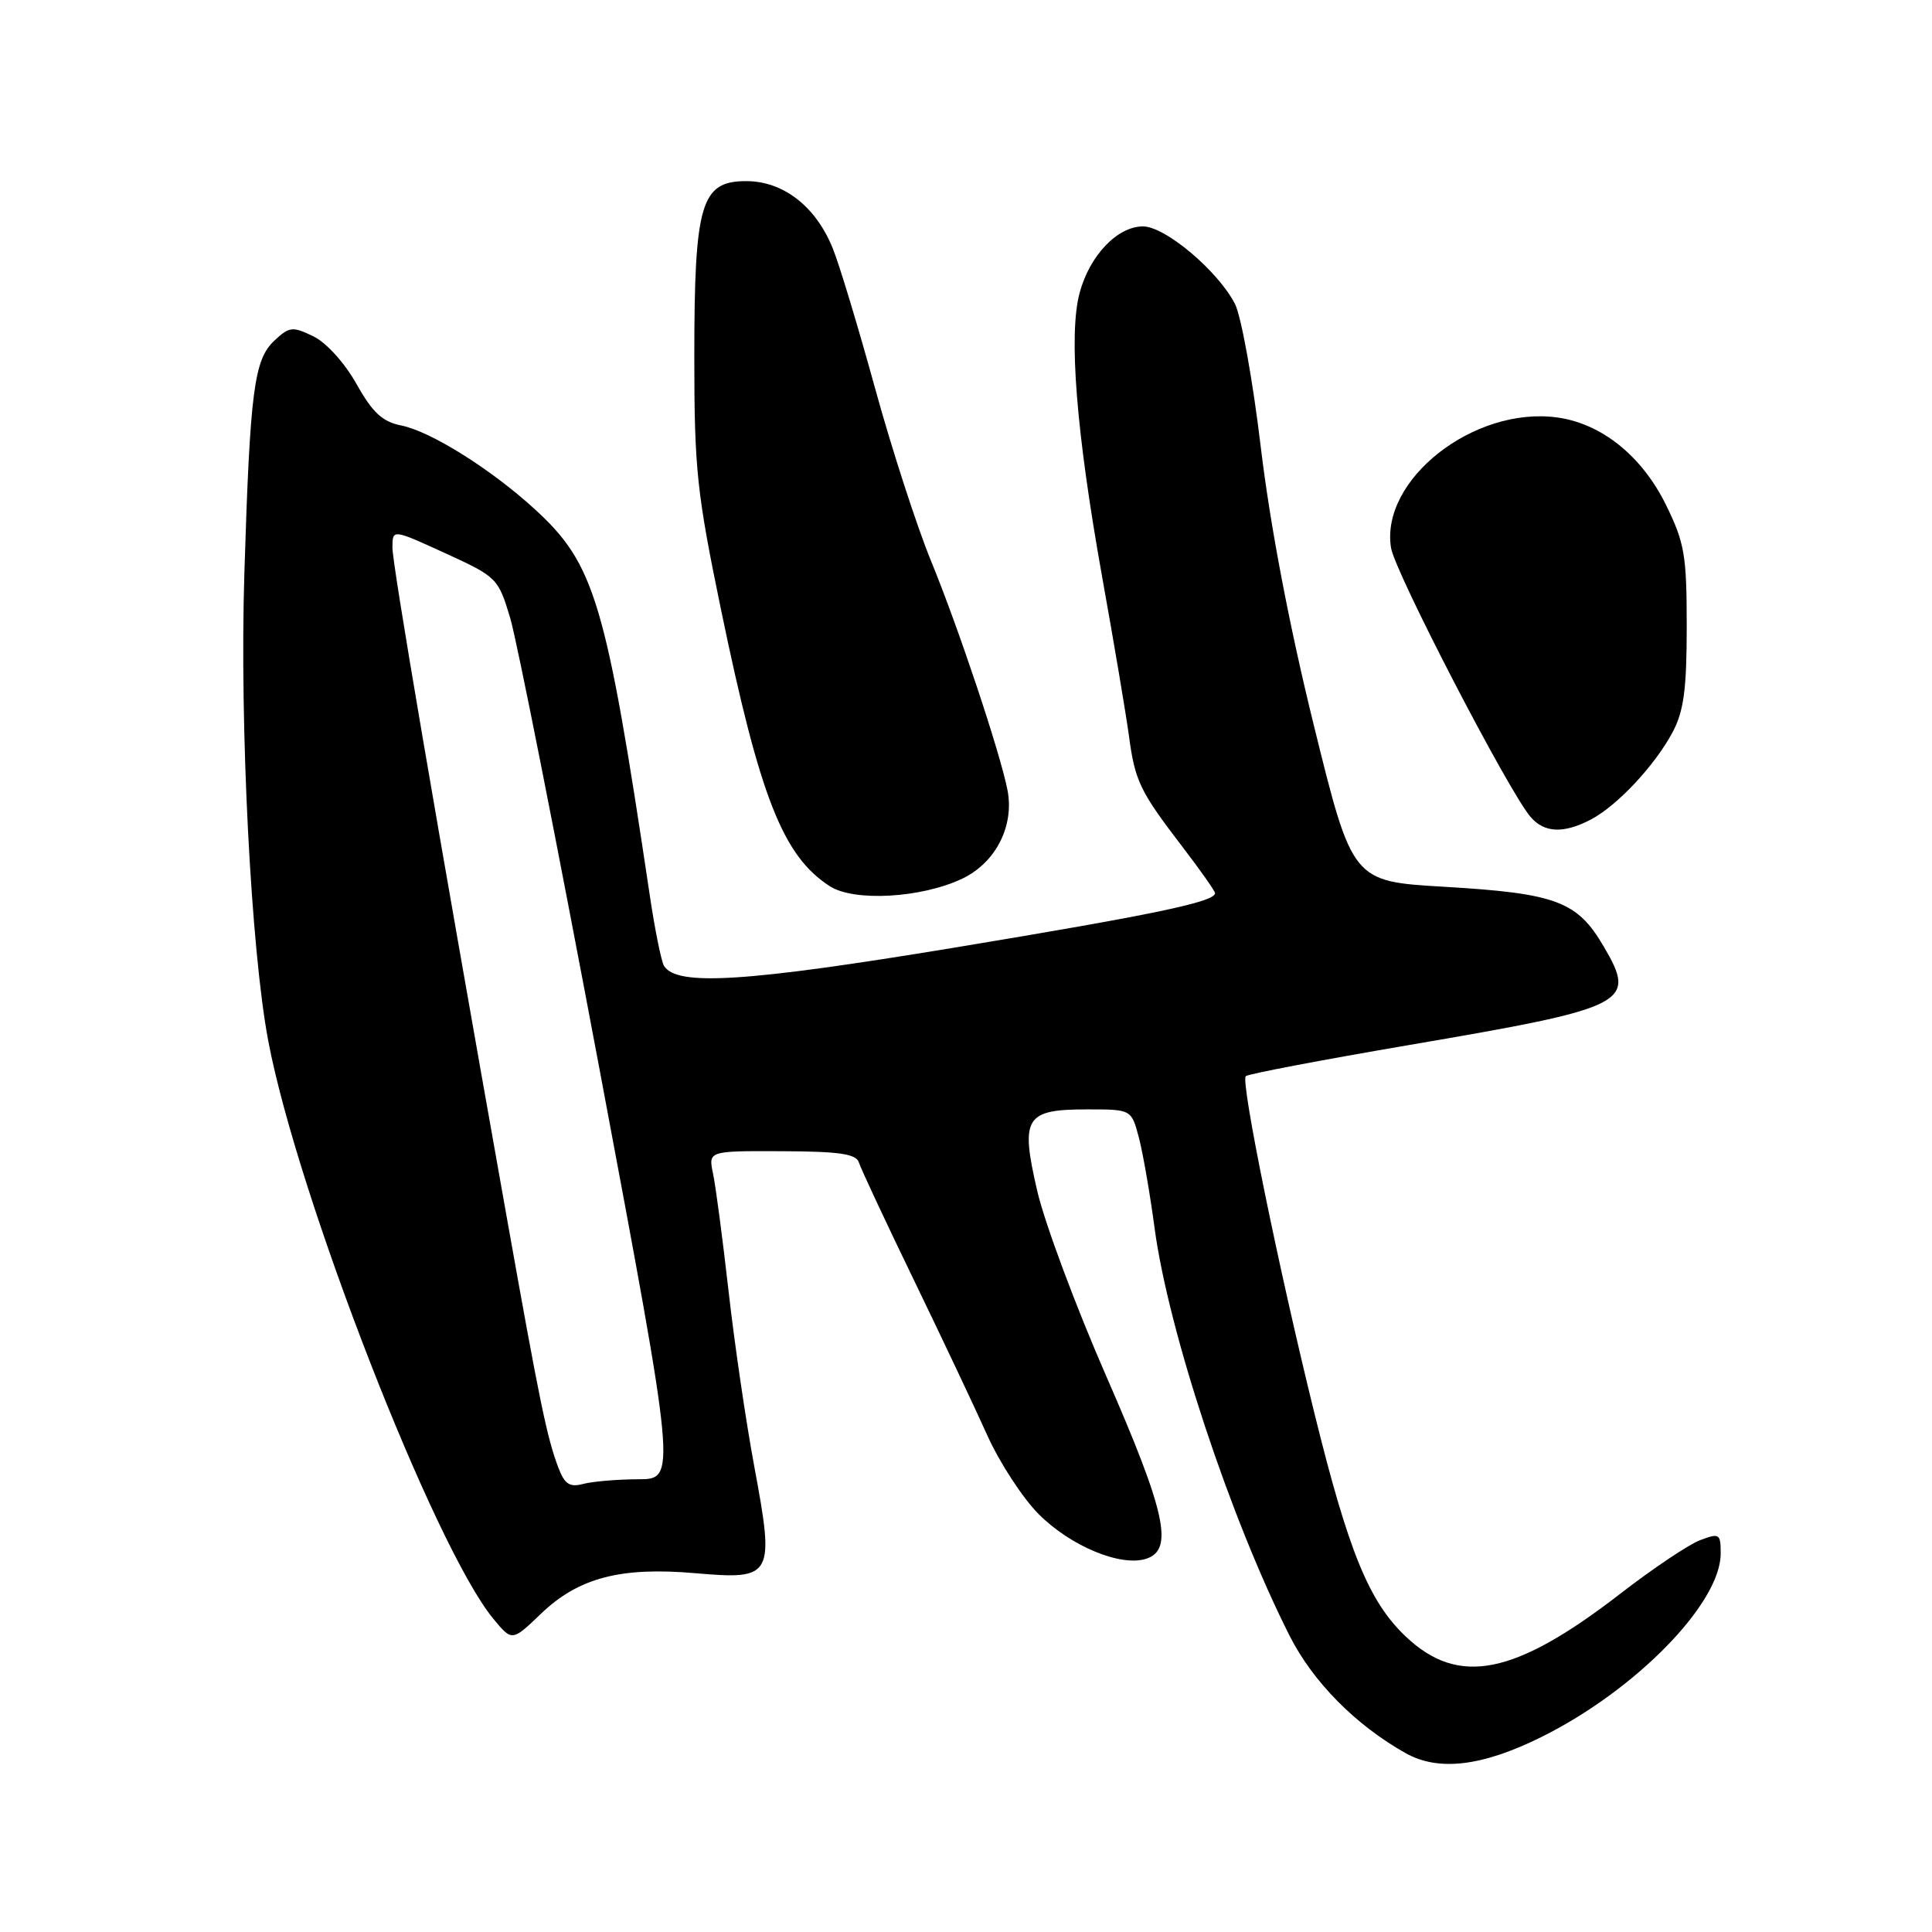 <?xml version="1.0" encoding="UTF-8" standalone="no"?>
<!DOCTYPE svg PUBLIC "-//W3C//DTD SVG 1.1//EN" "http://www.w3.org/Graphics/SVG/1.1/DTD/svg11.dtd" >
<svg xmlns="http://www.w3.org/2000/svg" xmlns:xlink="http://www.w3.org/1999/xlink" version="1.1" viewBox="0 0 256 256">
 <g >
 <path fill="currentColor"
d=" M 204.29 230.14 C 216.78 223.93 228.00 212.43 228.00 205.85 C 228.00 203.21 227.84 203.11 225.25 204.09 C 223.74 204.67 219.02 207.83 214.77 211.12 C 200.69 222.01 193.27 223.50 186.25 216.83 C 181.39 212.21 178.71 205.66 174.18 187.32 C 169.39 167.91 164.37 143.30 165.07 142.60 C 165.35 142.31 175.02 140.47 186.54 138.50 C 215.85 133.50 216.92 132.96 212.51 125.43 C 208.99 119.41 206.23 118.38 191.34 117.50 C 179.19 116.79 179.19 116.79 174.10 96.15 C 170.83 82.90 168.32 69.70 167.07 59.33 C 166.01 50.43 164.46 41.85 163.63 40.25 C 161.36 35.87 154.39 30.00 151.45 30.00 C 148.06 30.00 144.39 33.85 143.06 38.79 C 141.57 44.31 142.60 57.22 146.05 76.50 C 147.63 85.30 149.22 94.75 149.59 97.50 C 150.39 103.50 151.04 104.84 156.65 112.17 C 159.04 115.29 161.00 118.07 161.00 118.35 C 161.00 119.50 152.93 121.19 126.50 125.56 C 98.82 130.13 89.67 130.71 87.99 127.99 C 87.63 127.40 86.78 123.23 86.11 118.71 C 80.27 79.61 78.83 74.76 70.84 67.45 C 65.04 62.15 57.09 57.17 53.17 56.38 C 50.67 55.88 49.37 54.68 47.24 50.88 C 45.66 48.07 43.23 45.39 41.51 44.56 C 38.76 43.23 38.34 43.27 36.35 45.14 C 33.66 47.67 33.13 51.74 32.38 75.94 C 31.74 96.31 33.25 125.84 35.55 137.95 C 39.46 158.56 57.58 205.07 65.37 214.50 C 67.85 217.50 67.85 217.50 71.68 213.83 C 76.66 209.05 82.24 207.59 92.18 208.46 C 102.42 209.35 102.66 208.90 99.95 194.34 C 98.84 188.38 97.30 177.88 96.53 171.00 C 95.75 164.12 94.83 157.15 94.48 155.50 C 93.85 152.50 93.85 152.50 103.61 152.54 C 111.26 152.57 113.46 152.90 113.81 154.04 C 114.06 154.84 117.31 161.80 121.04 169.50 C 124.77 177.20 129.16 186.49 130.80 190.14 C 132.43 193.78 135.51 198.51 137.65 200.65 C 141.88 204.88 148.48 207.62 151.86 206.55 C 155.56 205.37 154.49 200.44 146.61 182.41 C 142.54 173.11 138.42 162.04 137.44 157.81 C 135.18 148.04 135.82 147.00 144.08 147.00 C 149.92 147.00 149.92 147.00 150.91 150.75 C 151.45 152.81 152.38 158.18 152.98 162.67 C 154.81 176.36 163.04 201.23 170.87 216.73 C 173.95 222.84 179.64 228.60 186.27 232.31 C 190.62 234.75 196.44 234.05 204.29 230.14 Z  M 127.50 116.43 C 131.94 114.32 134.44 109.42 133.49 104.65 C 132.48 99.58 127.00 83.18 123.34 74.26 C 121.48 69.72 118.16 59.48 115.96 51.48 C 113.76 43.49 111.25 35.16 110.37 32.97 C 108.13 27.37 103.81 24.00 98.87 24.00 C 92.87 24.00 92.00 26.95 92.00 47.31 C 92.00 62.19 92.33 65.26 95.55 80.84 C 100.70 105.68 103.74 113.41 109.94 117.42 C 113.16 119.51 122.09 119.00 127.50 116.43 Z  M 210.80 108.59 C 214.30 106.75 219.28 101.43 221.64 97.00 C 223.11 94.23 223.50 91.32 223.50 83.00 C 223.50 73.56 223.22 71.93 220.74 66.88 C 217.56 60.41 212.19 56.10 206.30 55.31 C 195.27 53.83 182.86 63.59 184.32 72.60 C 184.85 75.84 199.89 104.86 202.81 108.25 C 204.63 110.37 207.19 110.48 210.80 108.59 Z  M 73.99 194.48 C 72.47 190.48 71.53 185.91 67.09 160.97 C 57.61 107.72 52.00 74.84 52.00 72.55 C 52.00 70.10 52.00 70.10 58.99 73.30 C 65.85 76.44 66.02 76.61 67.60 81.88 C 68.49 84.84 73.81 111.73 79.43 141.63 C 89.64 196.00 89.64 196.00 84.57 196.01 C 81.78 196.02 78.50 196.30 77.27 196.63 C 75.49 197.10 74.82 196.67 73.99 194.48 Z "/>
</g>
</svg>